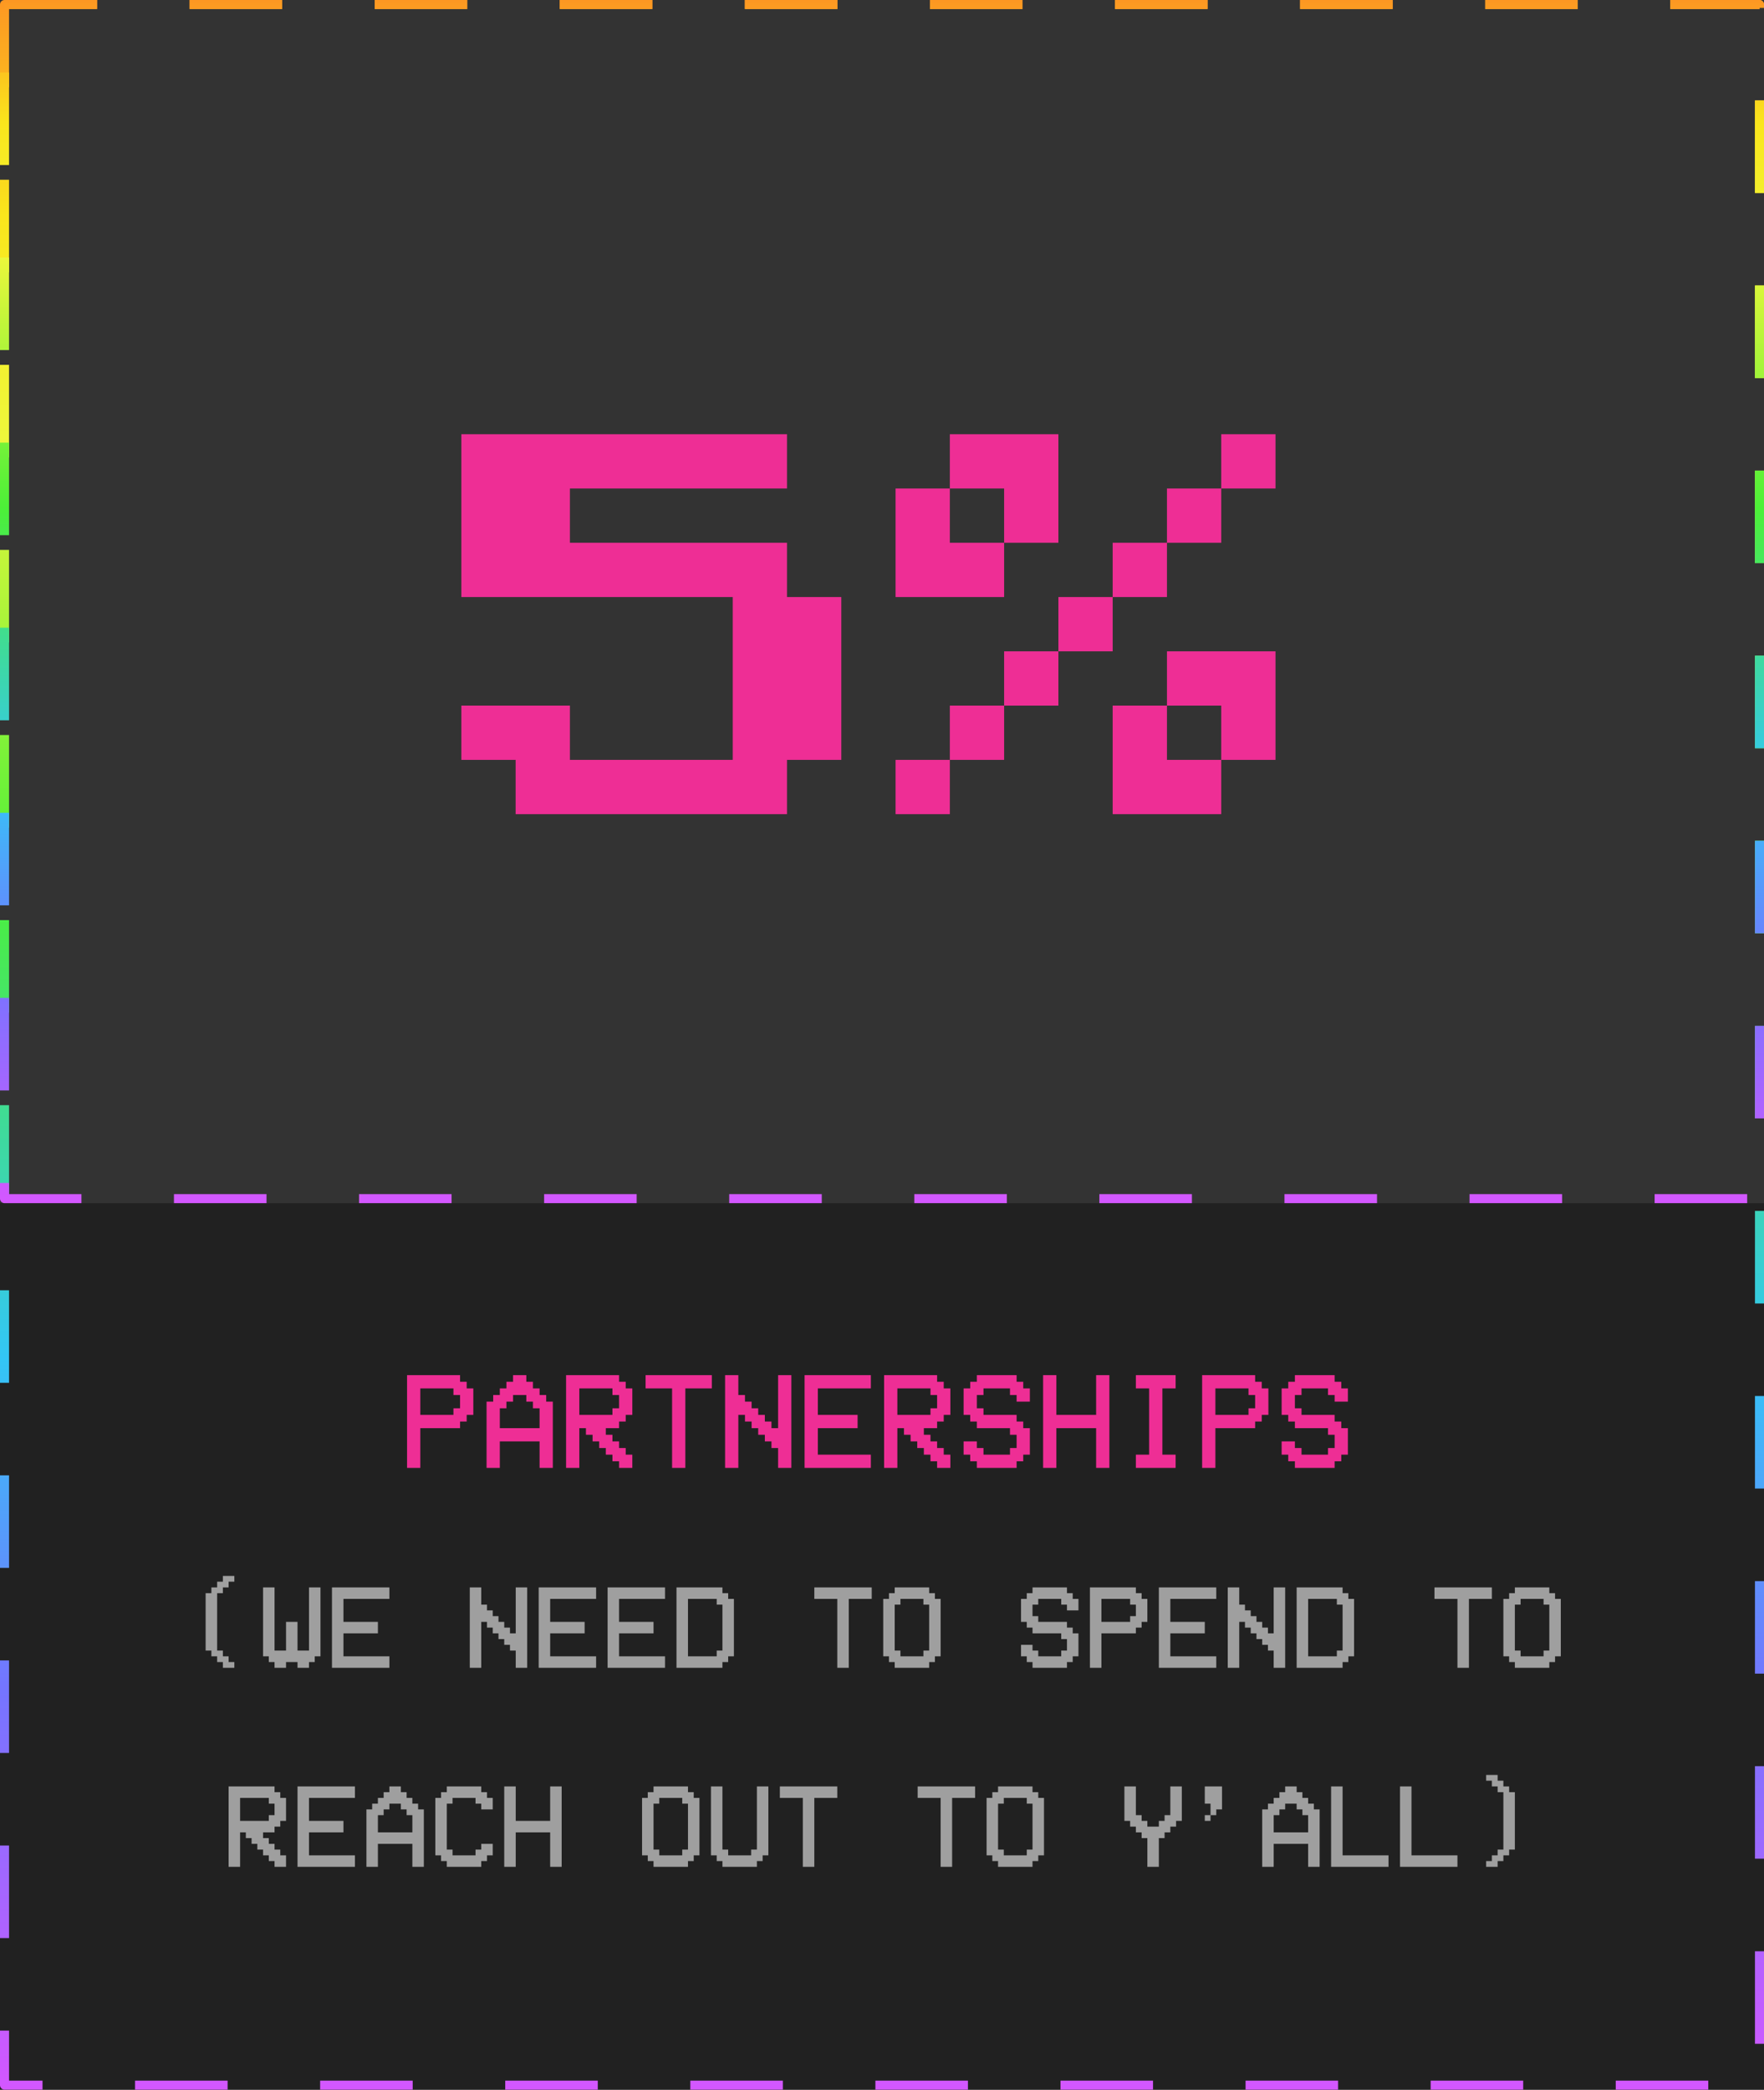 <svg width="195" height="231" viewBox="0 0 195 231" fill="none" xmlns="http://www.w3.org/2000/svg">
<rect x="0" y="0" width="195" height="231" fill="#333333" stroke="none"/>
<rect y="133" width="195" height="98" fill="#212121"/>
<path d="M46.463 153.479V156.408H50.125V155.676H50.857V154.211H50.125V153.479H46.463ZM46.463 157.873V162.268H44.998V152.014H50.857V152.746H51.59V153.479H52.322V156.408H51.59V157.141H50.857V157.873H46.463ZM55.252 157.873H59.647V155.676H58.914V154.943H58.182V154.211H56.717V154.943H55.984V155.676H55.252V157.873ZM55.252 162.268H53.787V154.943H54.52V154.211H55.252V153.479H55.984V152.746H56.717V152.014H58.182V152.746H58.914V153.479H59.647V154.211H60.379V154.943H61.111V162.268H59.647V159.338H55.252V162.268ZM64.041 153.479V156.408H67.703V155.676H68.436V154.211H67.703V153.479H64.041ZM64.773 157.873H64.041V162.268H62.576V152.014H68.436V152.746H69.168V153.479H69.9V156.408H69.168V157.141H68.436V157.873H66.971V158.605H67.703V159.338H68.436V160.07H69.168V160.803H69.9V162.268H68.436V161.535H67.703V160.803H66.971V160.07H66.238V159.338H65.506V158.605H64.773V157.873ZM74.295 153.479H71.365V152.014H78.689V153.479H75.76V162.268H74.295V153.479ZM81.619 156.408V162.268H80.154V152.014H81.619V154.211H82.352V154.943H83.084V155.676H83.816V156.408H84.549V157.141H85.281V157.873H86.014V152.014H87.478V162.268H86.014V160.07H85.281V159.338H84.549V158.605H83.816V157.873H83.084V157.141H82.352V156.408H81.619ZM96.268 152.014V153.479H90.408V156.408H94.803V157.873H90.408V160.803H96.268V162.268H88.943V152.014H96.268ZM99.197 153.479V156.408H102.859V155.676H103.592V154.211H102.859V153.479H99.197ZM99.93 157.873H99.197V162.268H97.732V152.014H103.592V152.746H104.324V153.479H105.057V156.408H104.324V157.141H103.592V157.873H102.127V158.605H102.859V159.338H103.592V160.07H104.324V160.803H105.057V162.268H103.592V161.535H102.859V160.803H102.127V160.07H101.395V159.338H100.662V158.605H99.93V157.873ZM113.113 153.479H113.846V154.943H112.381V154.211H111.648V153.479H108.719V154.211H107.986V155.676H108.719V156.408H112.381V157.141H113.113V157.873H113.846V160.803H113.113V161.535H112.381V162.268H107.986V161.535H107.254V160.803H106.521V159.338H107.986V160.07H108.719V160.803H111.648V160.07H112.381V158.605H111.648V157.873H107.986V157.141H107.254V156.408H106.521V153.479H107.254V152.746H107.986V152.014H112.381V152.746H113.113V153.479ZM116.775 157.873V162.268H115.311V152.014H116.775V156.408H121.17V152.014H122.635V162.268H121.17V157.873H116.775ZM125.564 162.268V160.803H127.029V153.479H125.564V152.014H129.959V153.479H128.494V160.803H129.959V162.268H125.564ZM134.354 153.479V156.408H138.016V155.676H138.748V154.211H138.016V153.479H134.354ZM134.354 157.873V162.268H132.889V152.014H138.748V152.746H139.48V153.479H140.213V156.408H139.48V157.141H138.748V157.873H134.354ZM148.27 153.479H149.002V154.943H147.537V154.211H146.805V153.479H143.875V154.211H143.143V155.676H143.875V156.408H147.537V157.141H148.27V157.873H149.002V160.803H148.27V161.535H147.537V162.268H143.143V161.535H142.41V160.803H141.678V159.338H143.143V160.07H143.875V160.803H146.805V160.07H147.537V158.605H146.805V157.873H143.143V157.141H142.41V156.408H141.678V153.479H142.41V152.746H143.143V152.014H147.537V152.746H148.27V153.479Z" fill="#EE2E95"/>
<path d="M25.271 183.73H25.906V184.365H24.637V183.73H24.002V183.096H23.367V182.461H22.732V176.113H23.367V175.479H24.002V174.844H24.637V174.209H25.906V174.844H25.271V175.479H24.637V176.113H24.002V182.461H24.637V183.096H25.271V183.73ZM29.08 175.479H30.35V182.461H31.619V179.287H32.889V182.461H34.158V175.479H35.428V183.096H34.793V183.73H34.158V184.365H32.889V183.73H31.619V184.365H30.35V183.73H29.715V183.096H29.08V175.479ZM43.045 175.479V176.748H37.967V179.287H41.775V180.557H37.967V183.096H43.045V184.365H36.697V175.479H43.045ZM53.201 179.287V184.365H51.932V175.479H53.201V177.383H53.836V178.018H54.471V178.652H55.105V179.287H55.74V179.922H56.375V180.557H57.01V175.479H58.279V184.365H57.01V182.461H56.375V181.826H55.74V181.191H55.105V180.557H54.471V179.922H53.836V179.287H53.201ZM65.897 175.479V176.748H60.818V179.287H64.627V180.557H60.818V183.096H65.897V184.365H59.549V175.479H65.897ZM73.514 175.479V176.748H68.436V179.287H72.244V180.557H68.436V183.096H73.514V184.365H67.166V175.479H73.514ZM76.053 176.748V183.096H79.227V182.461H79.861V177.383H79.227V176.748H76.053ZM74.783 184.365V175.479H79.861V176.113H80.496V176.748H81.131V183.096H80.496V183.73H79.861V184.365H74.783ZM92.557 176.748H90.018V175.479H96.365V176.748H93.826V184.365H92.557V176.748ZM102.078 176.748H99.539V177.383H98.904V182.461H99.539V183.096H102.078V182.461H102.713V177.383H102.078V176.748ZM98.904 176.113V175.479H102.713V176.113H103.348V176.748H103.982V183.096H103.348V183.73H102.713V184.365H98.904V183.73H98.269V183.096H97.635V176.748H98.269V176.113H98.904ZM118.582 176.748H119.217V178.018H117.947V177.383H117.312V176.748H114.773V177.383H114.139V178.652H114.773V179.287H117.947V179.922H118.582V180.557H119.217V183.096H118.582V183.73H117.947V184.365H114.139V183.73H113.504V183.096H112.869V181.826H114.139V182.461H114.773V183.096H117.312V182.461H117.947V181.191H117.312V180.557H114.139V179.922H113.504V179.287H112.869V176.748H113.504V176.113H114.139V175.479H117.947V176.113H118.582V176.748ZM121.756 176.748V179.287H124.93V178.652H125.564V177.383H124.93V176.748H121.756ZM121.756 180.557V184.365H120.486V175.479H125.564V176.113H126.199V176.748H126.834V179.287H126.199V179.922H125.564V180.557H121.756ZM134.451 175.479V176.748H129.373V179.287H133.182V180.557H129.373V183.096H134.451V184.365H128.104V175.479H134.451ZM136.99 179.287V184.365H135.721V175.479H136.99V177.383H137.625V178.018H138.26V178.652H138.895V179.287H139.529V179.922H140.164V180.557H140.799V175.479H142.068V184.365H140.799V182.461H140.164V181.826H139.529V181.191H138.895V180.557H138.26V179.922H137.625V179.287H136.99ZM144.607 176.748V183.096H147.781V182.461H148.416V177.383H147.781V176.748H144.607ZM143.338 184.365V175.479H148.416V176.113H149.051V176.748H149.686V183.096H149.051V183.73H148.416V184.365H143.338ZM161.111 176.748H158.572V175.479H164.92V176.748H162.381V184.365H161.111V176.748ZM170.633 176.748H168.094V177.383H167.459V182.461H168.094V183.096H170.633V182.461H171.268V177.383H170.633V176.748ZM167.459 176.113V175.479H171.268V176.113H171.902V176.748H172.537V183.096H171.902V183.73H171.268V184.365H167.459V183.73H166.824V183.096H166.189V176.748H166.824V176.113H167.459ZM26.541 198.748V201.287H29.715V200.652H30.35V199.383H29.715V198.748H26.541ZM27.176 202.557H26.541V206.365H25.271V197.479H30.35V198.113H30.984V198.748H31.619V201.287H30.984V201.922H30.35V202.557H29.08V203.191H29.715V203.826H30.35V204.461H30.984V205.096H31.619V206.365H30.35V205.73H29.715V205.096H29.08V204.461H28.445V203.826H27.811V203.191H27.176V202.557ZM39.236 197.479V198.748H34.158V201.287H37.967V202.557H34.158V205.096H39.236V206.365H32.889V197.479H39.236ZM41.775 202.557H45.584V200.652H44.949V200.018H44.315V199.383H43.045V200.018H42.41V200.652H41.775V202.557ZM41.775 206.365H40.506V200.018H41.141V199.383H41.775V198.748H42.41V198.113H43.045V197.479H44.315V198.113H44.949V198.748H45.584V199.383H46.219V200.018H46.853V206.365H45.584V203.826H41.775V206.365ZM50.027 205.096H52.566V204.461H53.201V203.826H54.471V205.096H53.836V205.73H53.201V206.365H49.393V205.73H48.758V205.096H48.123V198.748H48.758V198.113H49.393V197.479H53.201V198.113H53.836V198.748H54.471V200.018H53.201V199.383H52.566V198.748H50.027V199.383H49.393V204.461H50.027V205.096ZM57.01 202.557V206.365H55.74V197.479H57.01V201.287H60.818V197.479H62.088V206.365H60.818V202.557H57.01ZM75.418 198.748H72.879V199.383H72.244V204.461H72.879V205.096H75.418V204.461H76.053V199.383H75.418V198.748ZM72.244 198.113V197.479H76.053V198.113H76.688V198.748H77.322V205.096H76.688V205.73H76.053V206.365H72.244V205.73H71.609V205.096H70.975V198.748H71.609V198.113H72.244ZM79.227 205.096H78.592V197.479H79.861V204.461H80.496V205.096H83.035V204.461H83.67V197.479H84.939V205.096H84.305V205.73H83.67V206.365H79.861V205.73H79.227V205.096ZM88.748 198.748H86.209V197.479H92.557V198.748H90.018V206.365H88.748V198.748ZM103.982 198.748H101.443V197.479H107.791V198.748H105.252V206.365H103.982V198.748ZM113.504 198.748H110.965V199.383H110.33V204.461H110.965V205.096H113.504V204.461H114.139V199.383H113.504V198.748ZM110.33 198.113V197.479H114.139V198.113H114.773V198.748H115.408V205.096H114.773V205.73H114.139V206.365H110.33V205.73H109.695V205.096H109.061V198.748H109.695V198.113H110.33ZM128.104 206.365H126.834V203.191H126.199V202.557H125.564V201.922H124.93V201.287H124.295V197.479H125.564V200.652H126.199V201.287H126.834V201.922H128.104V201.287H128.738V200.652H129.373V197.479H130.643V201.287H130.008V201.922H129.373V202.557H128.738V203.191H128.104V206.365ZM133.182 201.287V200.652H133.816V201.287H133.182ZM133.816 199.383H133.182V197.479H135.086V200.018H134.451V200.652H133.816V199.383ZM140.799 202.557H144.607V200.652H143.973V200.018H143.338V199.383H142.068V200.018H141.434V200.652H140.799V202.557ZM140.799 206.365H139.529V200.018H140.164V199.383H140.799V198.748H141.434V198.113H142.068V197.479H143.338V198.113H143.973V198.748H144.607V199.383H145.242V200.018H145.877V206.365H144.607V203.826H140.799V206.365ZM147.146 206.365V197.479H148.416V205.096H153.494V206.365H147.146ZM154.764 206.365V197.479H156.033V205.096H161.111V206.365H154.764ZM165.555 205.73V206.365H164.285V205.73H164.92V205.096H165.555V204.461H166.189V198.113H165.555V197.479H164.92V196.844H164.285V196.209H165.555V196.844H166.189V197.479H166.824V198.113H167.459V204.461H166.824V205.096H166.189V205.73H165.555Z" fill="#9F9F9F"/>
<rect x="0.5" y="0.5" width="194" height="230" stroke="url(#paint0_linear_6224_7728)" stroke-linejoin="round" stroke-dasharray="10.23 10.23"/>
<rect x="0.5" y="0.5" width="194" height="132" stroke="url(#paint1_linear_6224_7728)" stroke-linejoin="round" stroke-dasharray="10.23 10.23"/>
<path d="M57 90V84H51V78H63V84H81V66H51V48H87V54H63V60H87V66H93V84H87V90H57ZM111 54H105V48H117V60H111V54ZM141 48V54H135V48H141ZM111 66H99V54H105V60H111V66ZM129 54H135V60H129V54ZM123 60H129V66H123V60ZM117 66H123V72H117V66ZM111 72H117V78H111V72ZM129 72H141V84H135V78H129V72ZM105 78H111V84H105V78ZM129 84H135V90H123V78H129V84ZM99 84H105V90H99V84Z" fill="#EE2E95"/>
<defs>
<linearGradient id="paint0_linear_6224_7728" x1="97.5" y1="-3.105" x2="97.5" y2="231" gradientUnits="userSpaceOnUse">
<stop stop-color="#FD8D23"/>
<stop offset="0.115" stop-color="#FAE61C"/>
<stop offset="0.22" stop-color="#EEF73B"/>
<stop offset="0.43" stop-color="#4CF038"/>
<stop offset="0.655" stop-color="#33C6F6"/>
<stop offset="0.735" stop-color="#559CFB"/>
<stop offset="0.81" stop-color="#7475FF"/>
<stop offset="1" stop-color="#D457FF"/>
</linearGradient>
<linearGradient id="paint1_linear_6224_7728" x1="97.5" y1="-1.788" x2="97.5" y2="133" gradientUnits="userSpaceOnUse">
<stop stop-color="#FD8D23"/>
<stop offset="0.115" stop-color="#FAE61C"/>
<stop offset="0.22" stop-color="#EEF73B"/>
<stop offset="0.43" stop-color="#4CF038"/>
<stop offset="0.655" stop-color="#33C6F6"/>
<stop offset="0.735" stop-color="#559CFB"/>
<stop offset="0.81" stop-color="#7475FF"/>
<stop offset="1" stop-color="#D457FF"/>
</linearGradient>
</defs>
</svg>
